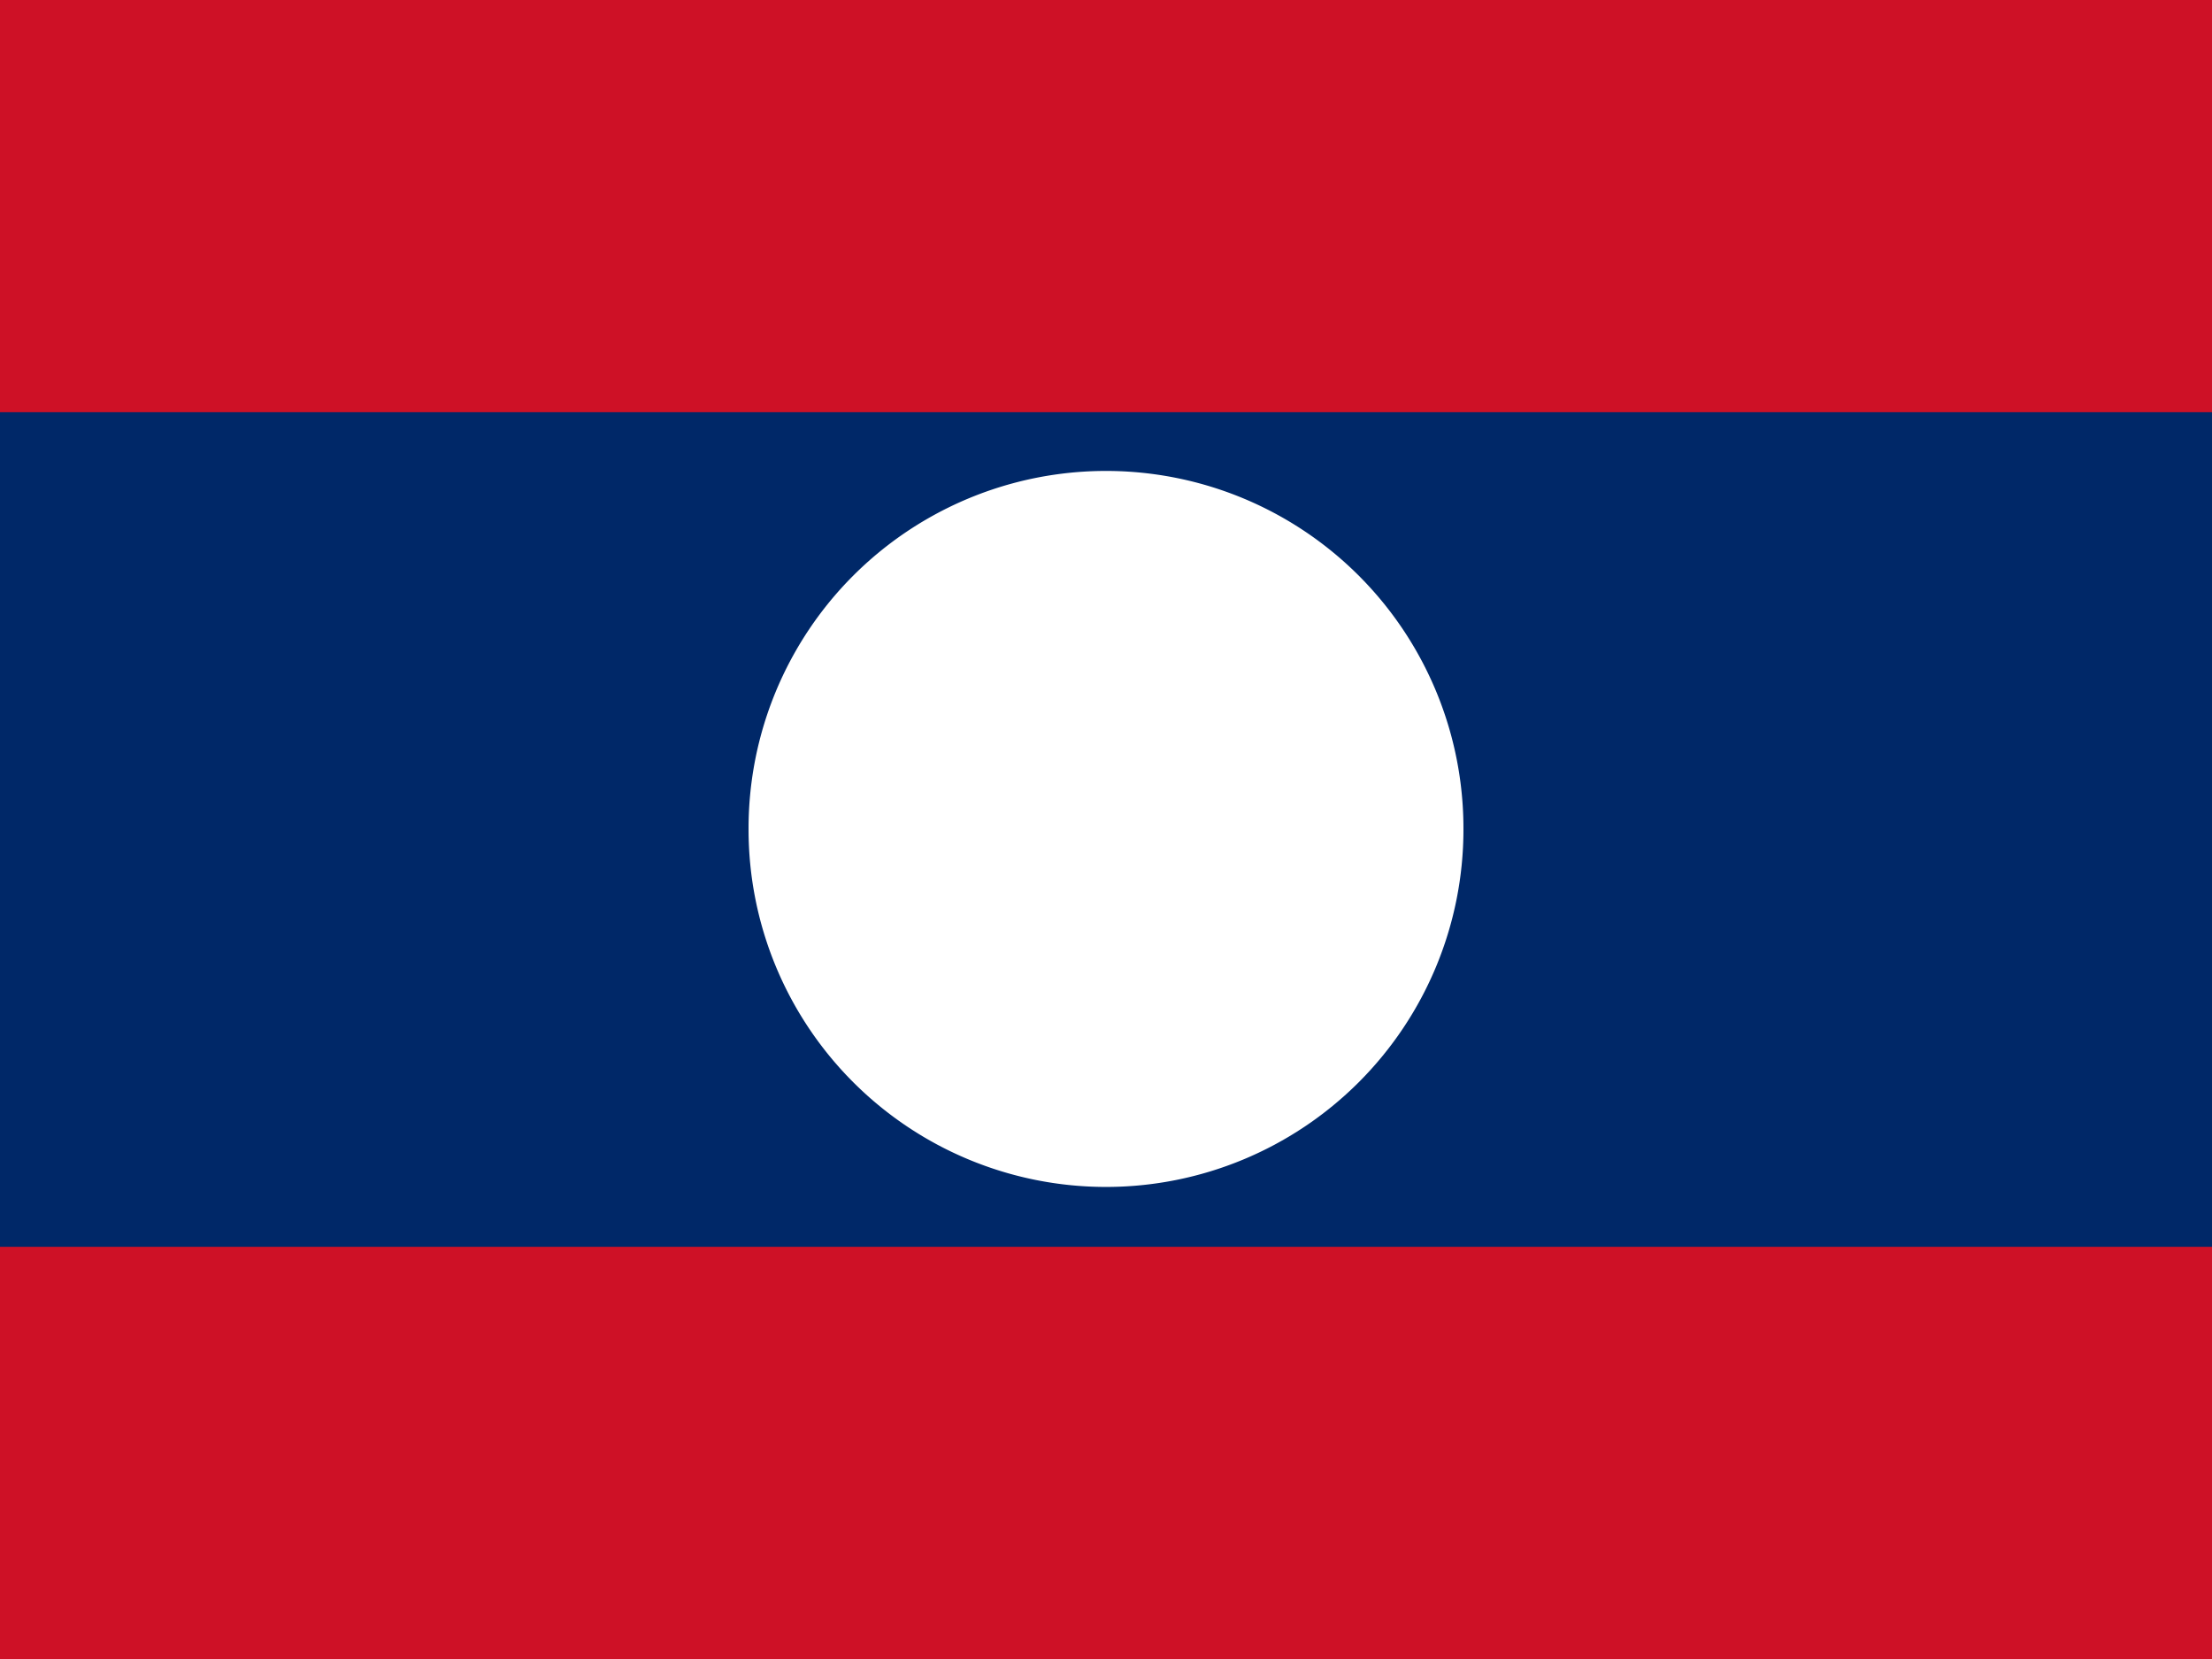 <svg xmlns="http://www.w3.org/2000/svg" id="flag-icon-css-la" width="640" height="480">
    <rect width="100%" height="100%" fill="#808080" stroke="none"/>
    <defs>
        <clipPath id="a">
            <path fill-opacity=".67" d="M0 0h640v480H0z"/>
        </clipPath>
    </defs>
    <g fill-rule="evenodd" clip-path="url(#a)">
        <path fill="#ce1126" d="M-40 0h720v480H-40z"/>
        <path fill="#002868" d="M-40 119.26h720v241.48H-40z"/>
        <path fill="#fff" d="M423.42 239.998a103.419 103.419 0 1 1-206.838 0 103.419 103.419 0 1 1 206.837 0z"/>
    </g>
</svg>
